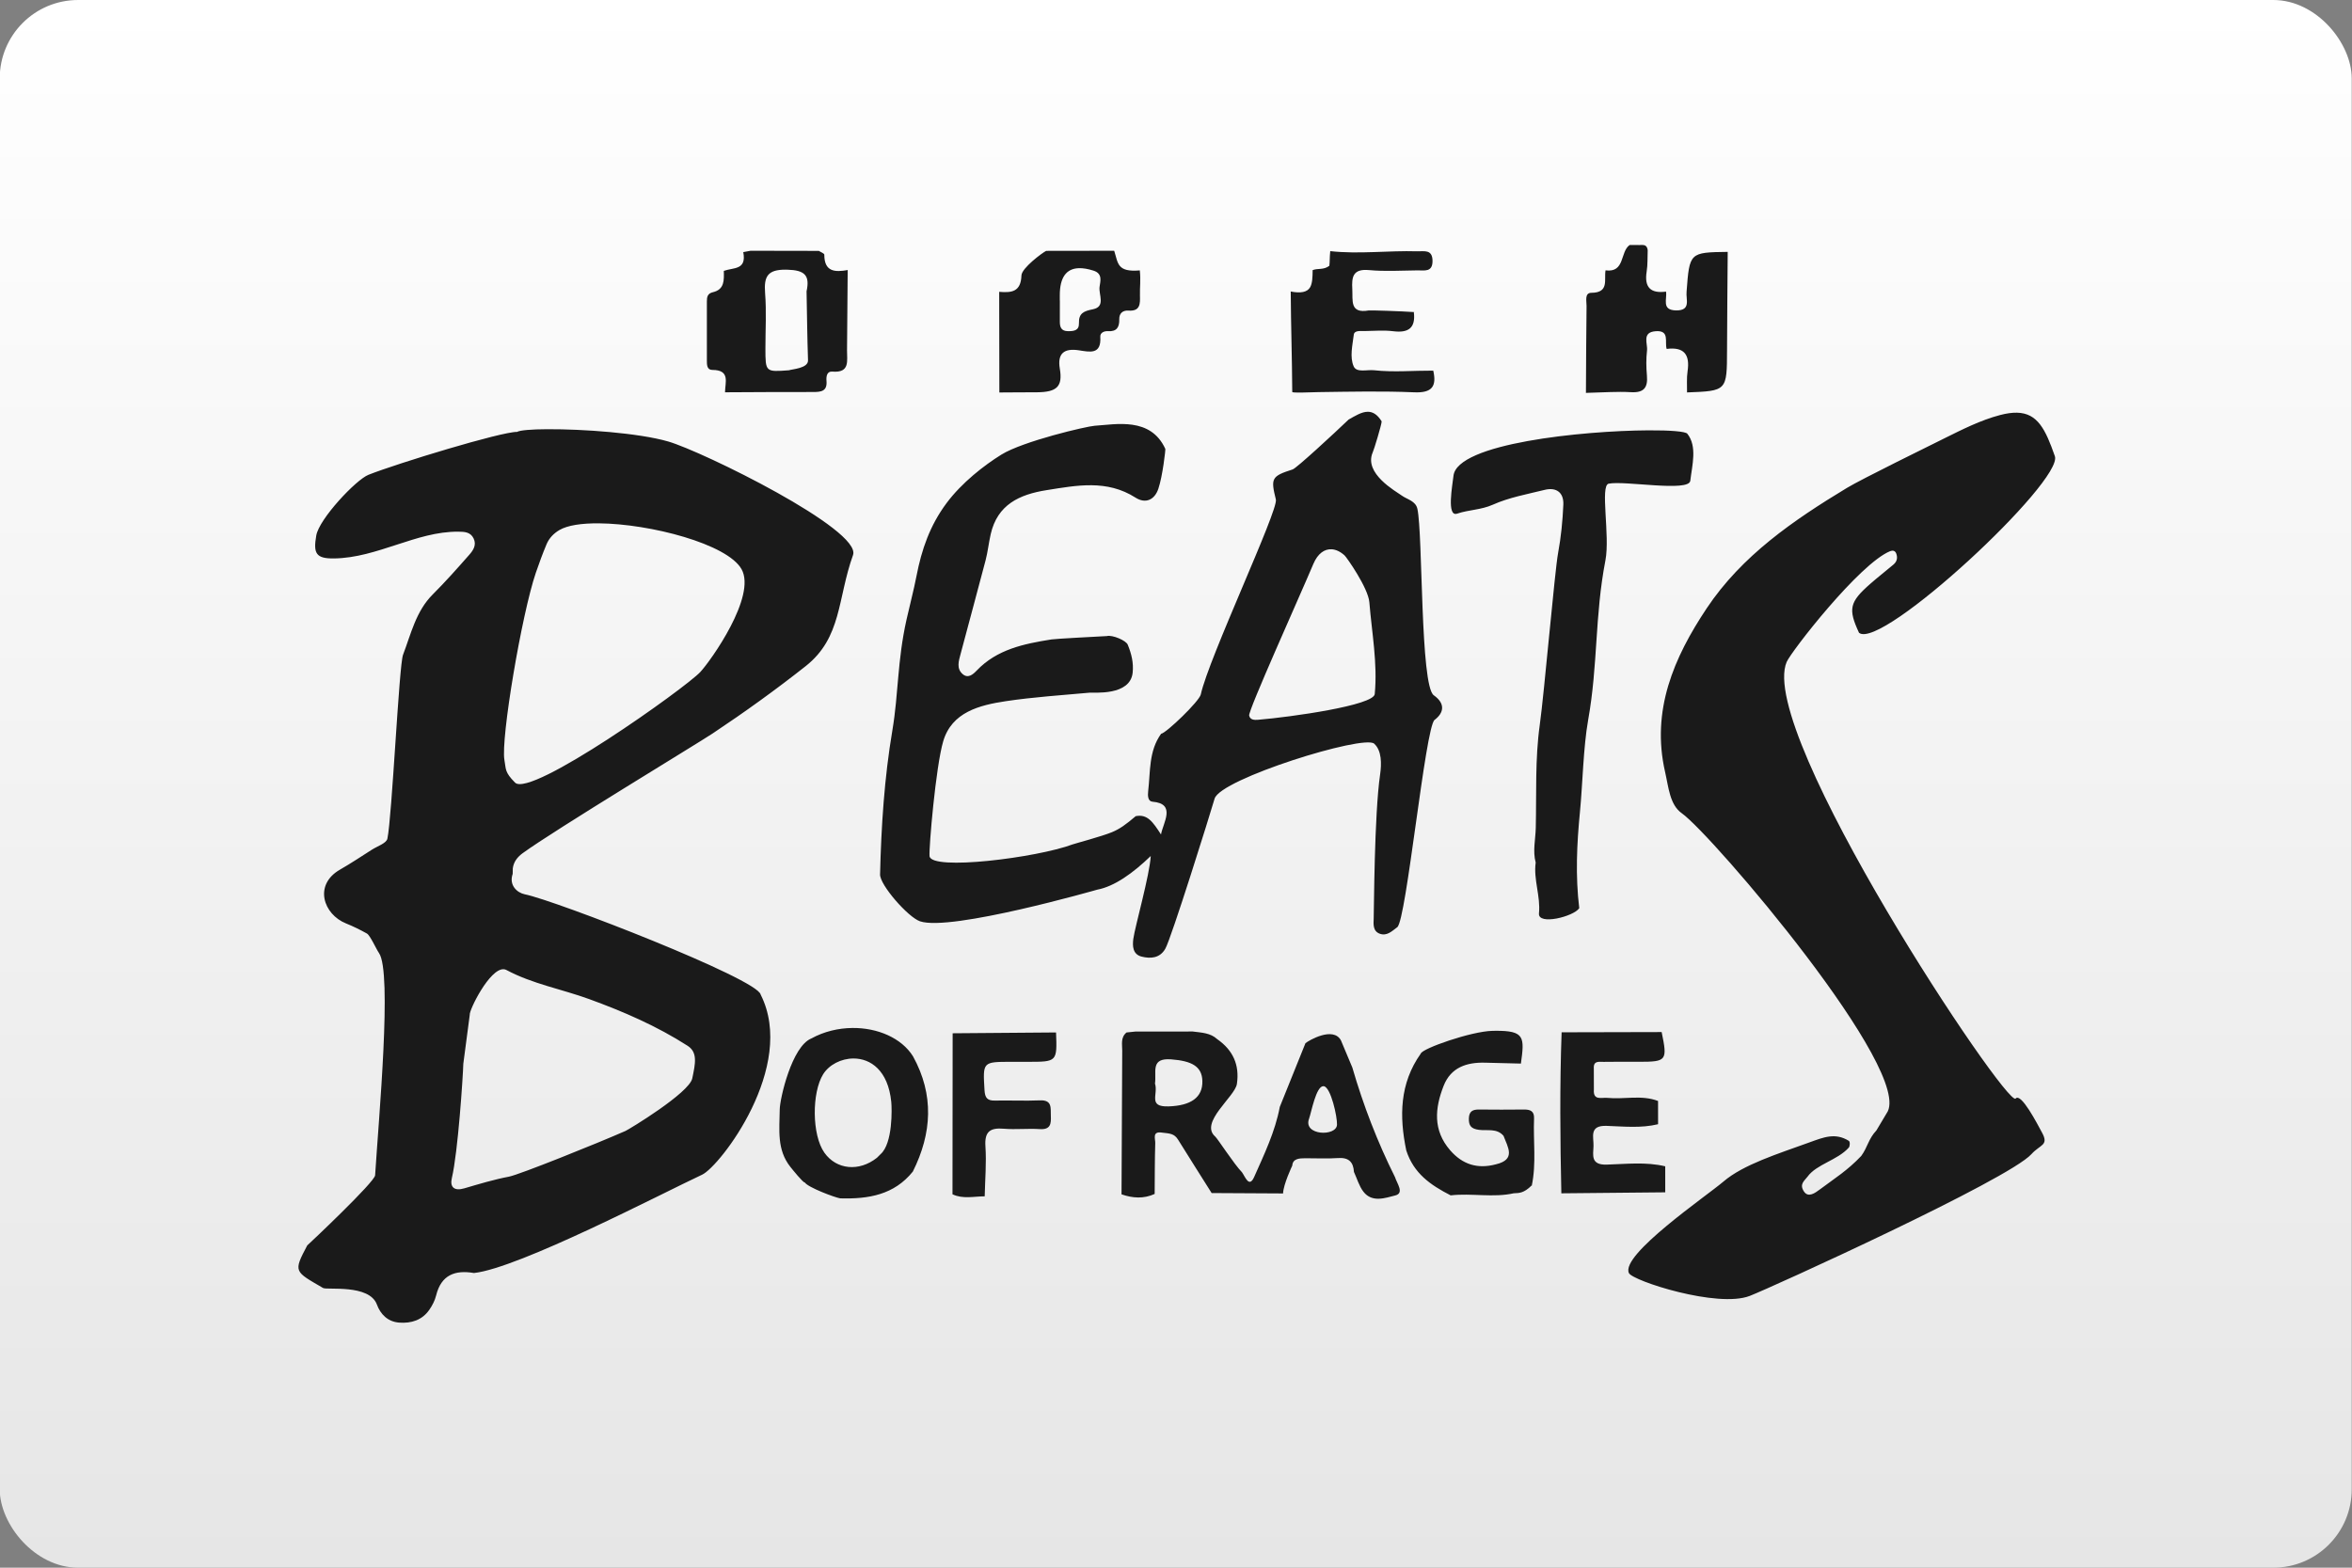 <?xml version="1.0" encoding="UTF-8"?>
<svg width="480" height="320" version="1.1" viewBox="0 0 480 320" xmlns="http://www.w3.org/2000/svg">
 <rect x="0" y="0" width="480" height="320" fill="#808080" stroke="none"/>
 <defs>
  <linearGradient id="a" x1="81.598" x2="81.598" y2="84.667" gradientTransform="matrix(3.78 0 0 3.78 -.056 0)" gradientUnits="userSpaceOnUse">
   <stop stop-color="#fff" offset="0"/>
   <stop stop-color="#e6e6e6" offset="1"/>
  </linearGradient>
 </defs>
 <rect x="-.056" width="480" height="320" ry="16" fill="url(#a)" stroke-linecap="square" stroke-linejoin="round" stroke-width="2" style="paint-order:stroke fill markers"/>
 <path d="m335.08 49.999c-0.34 9.79e-4 -0.704 0.052-1.024 0.011h-1.472c-1.998 1.387-0.898 5.706-4.923 5.175-0.335 1.897 0.794 4.56-2.881 4.581-1.449 0.011-0.977 1.703-0.992 2.697-0.078 5.909-0.092 11.822-0.127 17.731l-0.085 0.008c0.281-0.011 0.564-0.021 0.846-0.032 2.804-0.057 5.617-0.281 8.408-0.117 2.64 0.153 3.493-0.905 3.276-3.39-0.148-1.692-0.176-3.422 0.019-5.106 0.169-1.445-1.115-3.733 1.764-3.949 2.952-0.224 1.789 2.225 2.249 3.615 3.563-0.458 4.78 1.172 4.263 4.575-0.212 1.409-0.085 2.866-0.109 4.305 8.156-0.309 8.14-0.308 8.164-8.642 0.019-6.681 0.09-13.365 0.138-20.047-7.794 0.107-7.795 0.109-8.395 8.121-0.177 1.571 0.98 3.871-2.14 3.825-3.055-0.046-1.792-2.337-2.058-3.835-3.176 0.426-4.455-0.895-3.947-4.098 0.23-1.429 0.15-2.907 0.209-4.363-0.118-0.932-0.617-1.068-1.183-1.066zm4.92 9.527c8e-3 -9.6e-4 0.015-0.002 0.023-0.003l-0.042-0.103c8e-3 0.035 0.015 0.07 0.023 0.106zm4.292 20.577h-3e-3l3e-3 0.048c3e-4 -0.016-2.7e-4 -0.032 0-0.048zm-191.09-28.922c-0.504 0.095-1.008 0.186-1.514 0.281v0.003c0.712 3.705-1.98 3.105-3.971 3.828 0.038 1.837 0.185 3.793-2.225 4.353-1.118 0.259-1.228 0.999-1.231 1.878-0.011 4.009-0.011 8.021 0 12.031 1e-3 0.847-0.02 1.955 1.111 1.955 3.719 0.003 2.6 2.565 2.594 4.565 5.98-0.025 11.957-0.079 17.935-0.058 1.643 0.004 2.959-0.122 2.772-2.281-0.076-0.872 0.075-1.98 1.186-1.886 3.65 0.308 2.988-2.208 3.005-4.315 0.048-5.471 0.091-10.94 0.135-16.413-2.557 0.449-4.774 0.412-4.772-3.14 0-0.255-0.727-0.514-1.114-0.772-4.638-0.01-9.274-0.02-13.912-0.026zm19.798 3.939c0.02-0.004 0.041-0.007 0.061-0.011l-0.061-0.013c-7e-5 0.008 7e-5 0.016 0 0.024zm-25.033 24.953c-6e-3 3e-5 -0.013-1.2e-5 -0.018 0l0.018 0.056c-1.4e-4 -0.018-6e-5 -0.037 0-0.056zm79.419-28.887c-4.627 0.007-9.252 0.014-13.877 0.021-0.739 0.344-5.001 3.511-5.05 5.013-0.11 3.405-2.061 3.554-4.541 3.35 8e-3 6.844 0.021 13.693 0.032 20.543 2.565-0.034 5.21-0.017 7.687-0.04 4.018-0.038 5.28-1.131 4.652-4.827-0.528-3.121 0.889-4.196 3.875-3.745 2.201 0.333 4.631 0.969 4.387-2.748-0.056-0.846 0.786-1.203 1.578-1.154 1.809 0.113 2.334-0.839 2.294-2.456-0.03-1.206 0.741-1.824 1.873-1.745 2.451 0.172 2.389-1.414 2.347-3.09-0.044-1.702 0.192-3.099-0.029-5.114-4.676 0.402-4.408-1.479-5.228-4.008zm44.092 0.074c-0.14 1.392-0.068 2.043-0.18 2.987-1.153 0.907-2.38 0.472-3.411 0.891-0.015 1.468-0.062 2.67-0.491 3.461-0.576 1.063-1.976 1.302-3.981 0.902 0.039 6.93 0.274 13.561 0.31 20.495-0.042 0.27 3.672 0.064 5.442 0.04 6.483-0.09 12.976-0.233 19.45 0.042 3.617 0.154 4.621-1.185 3.886-4.424-4.021-0.023-8.061 0.362-12.058-0.077-1.464-0.162-3.579 0.547-4.175-0.782-0.85-1.896-0.246-4.321 0.013-6.464 0.111-0.933 1.382-0.748 2.209-0.756 1.943-0.023 3.914-0.205 5.825 0.034 3.096 0.388 4.616-0.627 4.225-3.875 0-0.003 0.149-0.026 0.149-0.026-2.768-0.196-9.018-0.397-9.376-0.334-3.895 0.674-3.204-2.054-3.334-4.323-0.143-2.507 0.101-4.226 3.419-3.917 3.274 0.303 6.596 0.09 9.899 0.056 1.395-0.014 3.088 0.429 3.053-1.973-0.037-2.389-1.742-1.878-3.114-1.92-5.859-0.183-11.91 0.619-17.76-0.034zm21.026 24.394c0.022 1.25e-4 0.044-1.47e-4 0.066 0l-0.072-0.024c2e-3 0.008 3e-3 0.016 5e-3 0.024zm-29.089-16.153c-7e-5 -0.012 7e-5 -0.025 0-0.037l-0.016 0.034c5e-3 0.001 0.011 0.002 0.016 0.003zm4.472-4.363c7e-5 -0.007-8e-5 -0.014 0-0.021l-0.061 0.045c0.02-0.009 0.041-0.015 0.061-0.024zm-47.713-0.398c0.86-0.026 1.86 0.143 3 0.507 1.907 0.608 1.377 2.18 1.225 3.318-0.21 1.579 1.297 4.031-1.347 4.562-1.865 0.373-2.92 0.795-2.859 2.843 0.045 1.536-1.074 1.638-2.265 1.626-1.308-0.016-1.638-0.79-1.634-1.894 7e-3 -1.456 3e-3 -2.91 3e-3 -4.366h-0.013v-1.087c1e-3 -3.595 1.312-5.43 3.891-5.509zm-59.853 0.305c0.116 4.5e-4 0.234 0.002 0.355 0.005 3.52 0.094 4.649 1.126 3.928 4.411 0.09 4.696 0.14 9.392 0.297 14.084 0.056 1.642-3.237 1.797-3.888 2.034-4.799 0.364-4.8 0.362-4.806-4.453-1e-3 -3.773 0.231-7.563-0.066-11.312-0.275-3.452 0.581-4.783 4.18-4.769zm118.8 29.006c-1.269 0.01-2.584 0.862-3.894 1.589-3.111 2.975-10.631 9.927-11.421 10.18-4.359 1.393-4.487 1.818-3.424 6.143 0.536 2.186-13.705 32.358-15.326 39.798-0.3 1.378-7.017 7.85-8.1 8.024-2.549 3.542-2.161 7.736-2.639 11.74-0.107 0.903-0.046 2.043 0.881 2.119 4.904 0.402 2.154 4.311 1.74 6.689-1.619-2.496-2.754-4.225-5.151-3.735l0.029-0.034c-2.07 1.757-3.276 2.633-4.888 3.302-2.04 0.849-7.53 2.307-8.031 2.493-7.367 2.743-28.901 5.424-29.195 2.39-0.155-1.605 1.256-18.232 2.79-23.444 1.753-5.946 7.392-7.37 12.782-8.18 5.675-0.85 11.421-1.216 17.142-1.74 0.82-0.075 8.248 0.698 8.74-4.087 0.209-2.022-0.252-3.86-0.997-5.681-0.296-0.862-3.132-2.073-4.271-1.782-2.281 0.124-10.434 0.547-11.315 0.687-5.596 0.896-11.085 1.997-15.249 6.353-0.746 0.778-1.751 1.686-2.865 0.719-1.317-1.142-0.792-2.701-0.424-4.092 1.679-6.373 3.436-12.725 5.098-19.1 0.459-1.76 0.644-3.588 1.05-5.363 1.374-6.036 5.848-8.107 11.395-8.989 6.201-0.985 12.328-2.193 18.158 1.525 2.089 1.329 3.914 0.418 4.663-1.812 0.875-2.606 1.487-7.992 1.419-8.138-3.001-6.563-10.074-4.99-14.416-4.719-1.59 0.101-14.611 3.138-19.058 5.902-3.502 2.176-8.047 5.7-11.156 9.869-3.413 4.574-5.108 9.506-6.148 14.893-0.58 2.99-1.378 5.952-2.037 8.909-1.905 8.554-1.621 15.107-2.888 22.614-1.638 9.7-2.273 19.549-2.509 29.404-0.052 2.128 5.685 8.71 8.148 9.559 6.235 2.146 36.176-6.456 36.176-6.456 3.506-0.659 7.279-3.363 10.915-6.87-0.201 3.84-3.246 14.529-3.559 16.935-0.187 1.45-0.124 3.144 1.698 3.599 1.837 0.46 3.712 0.334 4.825-1.591 1.225-2.112 9.167-27.542 10.068-30.651 1.171-4.04 30.462-13.127 32.569-11.222 1.559 1.407 1.52 4.135 1.21 6.276-1.209 8.327-1.238 27.943-1.31 29.394-0.058 1.207-0.17 2.625 1.263 3.132 1.435 0.507 2.431-0.512 3.549-1.345 1.848-1.376 5.721-40.875 7.615-42.308 1.867-1.415 2.285-3.299-0.164-5.029-2.78-1.964-2.211-32.842-3.342-38.045-0.356-1.646-2.08-1.907-3.239-2.751-1.179-0.858-7.745-4.481-5.883-8.774 0.249-0.49 1.813-5.662 1.83-6.339-0.905-1.467-1.865-1.968-2.851-1.96zm132.47 0.188c-0.981-0.019-2.103 0.135-3.4 0.477-4.023 1.058-7.735 2.953-11.453 4.795-2.614 1.301-16.86 8.293-19.808 10.076-10.942 6.62-21.464 13.833-28.638 24.601-6.673 10.014-11.373 20.824-8.466 33.444 0.694 3.016 0.937 6.644 3.387 8.363 6.113 4.287 47.819 53.125 41.798 61.273-3e-3 0-2.071 3.475-2.071 3.475-1.634 1.736-1.772 3.384-3.087 5.201-2.807 2.97-5.385 4.552-8.48 6.864-0.936 0.698-2.328 1.721-3.204 0.427-1.043-1.547 0.113-2.221 0.708-3.042 1.847-2.56 6.126-3.362 8.429-5.947 0.229-0.259 0.292-1.187 8e-3 -1.374-2.768-1.71-5.097-0.753-8.058 0.321-6.41 2.328-13.47 4.508-17.54 7.994-3.395 2.908-21.081 14.969-19.283 18.681 0.77 1.587 18.088 7.196 24.654 4.657 4.4-1.702 52.789-23.732 57.494-28.945 1.782-1.976 3.58-1.751 2.186-4.337-0.982-1.821-4.319-8.291-5.413-7.005-1.734 2.041-52.887-74.683-46.734-89.11 0.911-2.135 14.875-20.111 21.137-22.63 0.485-0.194 0.984-0.108 1.204 0.43 0.359 0.875 0.195 1.686-0.533 2.302-1.574 1.335-3.209 2.597-4.758 3.957-4.236 3.722-4.538 5.116-2.276 9.981 4.57 3.665 41.737-30.967 39.965-36.049-1.907-5.467-3.518-8.803-7.769-8.883zm-299.84 3.369c-3.255 0.016-5.634 0.203-6.233 0.552-3.162-0.061-24.374 6.398-30.325 8.758-2.565 1.017-10.068 9.013-10.649 12.387-0.633 3.652-0.081 4.738 3.65 4.684 4.463-0.062 8.628-1.458 12.806-2.814 4.075-1.325 8.145-2.677 12.509-2.647 1.244 9e-3 2.503 0.037 3.148 1.385 0.642 1.346-0.095 2.432-0.889 3.331-2.421 2.75-4.858 5.501-7.453 8.09-3.437 3.43-4.451 8.1-6.066 12.326-0.822 2.146-2.25 33.135-3.191 37.534-0.198 0.932-2.049 1.535-3.167 2.247-2.151 1.373-4.277 2.79-6.49 4.058-5.457 3.125-3.399 9.152 1.231 11 1.457 0.584 2.874 1.287 4.244 2.053 0.67 0.372 1.887 3.147 2.475 3.995 2.709 3.908-0.07 33.834-0.798 45.358-0.087 1.363-13.174 13.713-13.853 14.315-2.891 5.465-2.621 5.264 3.233 8.687 0.777 0.454 9.439-0.833 10.984 3.377 0.735 2 2.239 3.52 4.562 3.689 2.443 0.177 4.643-0.492 6.114-2.586 0.619-0.883 1.154-1.914 1.411-2.957 1.036-4.192 3.845-5.245 7.726-4.581 9.187-0.999 38.355-16.238 46.564-20.073 3.62-1.689 19.373-22.067 11.941-36.762-0.547-3.18-41.941-19.235-48.144-20.471-1.545-0.31-3.275-1.842-2.459-4.175 7e-3 -0.372 0.015-0.746 0.021-1.119 0.175-1.351 0.959-2.325 2.01-3.093 6.457-4.712 35.663-22.369 38.763-24.434 6.607-4.399 12.901-8.934 19.002-13.753 7.401-5.846 6.471-13.813 9.657-22.67 1.852-5.147-30.694-21.157-37.733-23.187-6.035-1.741-17.439-2.537-24.601-2.501zm224.64 0.233c-13.415 0.081-39.065 2.658-39.764 9.291-0.197 1.867-1.458 8.456 0.748 7.713 2.381-0.803 4.887-0.755 7.286-1.827 3.308-1.478 6.997-2.138 10.554-3.021 2.432-0.606 3.937 0.563 3.833 3.005-0.144 3.307-0.467 6.634-1.072 9.888-0.682 3.667-2.825 28.53-3.737 35.056-0.98 7.005-0.654 14.026-0.817 21.041-0.056 2.357-0.65 4.727-0.018 7.079-0.477 3.486 1.02 6.837 0.671 10.374-0.248 2.496 7.104 0.649 8.22-1.064-0.798-6.558-0.498-13.129 0.143-19.657 0.543-5.542 0.683-13.198 1.663-18.689 2.048-11.475 1.329-21.211 3.536-32.656 0.97-5.037-1.133-15.271 0.658-15.646 3.209-0.672 16.387 1.758 16.662-0.594 0.371-3.172 1.461-7.015-0.605-9.601-0.376-0.471-3.488-0.719-7.96-0.692zm-214.16 18.983c10.478 0.09 26.2 4.21 29.099 9.347 3.11 5.512-6.254 18.669-8.4 20.986-3.022 3.263-34.656 25.778-37.822 22.588-2.148-2.166-1.815-2.7-2.164-4.594-0.786-4.274 3.54-29.849 6.413-38.252 0.664-1.941 1.383-3.893 2.18-5.798 0.524-1.256 1.448-2.213 2.631-2.91 1.659-0.977 4.568-1.396 8.061-1.366zm149.54 5.294c0.88 0.053 1.79 0.483 2.647 1.268 0.399 0.365 4.799 6.602 5.04 9.538 0.512 6.292 1.698 12.429 1.101 18.752-0.217 2.3-16.99 4.677-23.845 5.249-0.727 0.061-1.585 0.023-1.785-0.862-0.224-0.999 10.194-24.063 13.103-30.956 0.895-2.119 2.273-3.078 3.74-2.989zm-168.97 85.723c0.192 0.013 0.377 0.064 0.554 0.159 5.305 2.837 11.263 3.891 16.869 5.931 7.006 2.552 13.816 5.498 20.097 9.533 2.089 1.34 1.597 3.588 0.958 6.658-0.621 2.974-12.945 10.428-13.62 10.724-5.852 2.572-21.655 8.926-23.779 9.331-3.081 0.587-6.107 1.502-9.121 2.387-2.044 0.602-2.99-0.229-2.544-2.109 1.245-5.23 2.274-20.835 2.337-23.314 0.213-1.679 1.286-9.654 1.313-9.984-0.164-0.928 4.063-9.501 6.936-9.315zm71.172 11.991c-2.867 0.025-5.801 0.712-8.387 2.138-3.986 1.603-6.429 12.26-6.458 14.508-0.054 4.175-0.616 8.192 2.17 11.705 0.391 0.493 2.652 3.305 2.95 3.183 0.626 1.002 6.124 3.071 7.214 3.241 5.793 0.171 11.003-0.715 14.829-5.459 3.915-7.835 4.369-15.673 0.042-23.524-2.352-3.769-7.25-5.837-12.36-5.793zm131.18 0.576c-0.195 1e-3 -0.397 6e-3 -0.605 0.011-4.248 0.088-14.33 3.596-14.599 4.647-4.323 6.095-4.397 12.819-2.955 19.768 1.517 4.673 4.917 7.047 9.058 9.166 4.236-0.497 8.733 0.528 12.941-0.44l-0.026 0.013c1.085-0.046 2.037-0.028 3.615-1.597l0.013 0.096c0.976-4.567 0.289-9.19 0.477-13.784 0.064-1.494-0.787-1.822-2.066-1.809-3.05 0.031-6.102 0.036-9.151 0-1.294-0.014-2.043 0.347-2.087 1.819-0.045 1.505 0.488 2.109 2.037 2.324 1.696 0.235 3.666-0.382 5.037 1.228 0.858 2.299 2.598 4.832-1.546 5.811-3.721 0.999-6.806 0.069-9.35-2.87-3.546-4.094-3.115-8.593-1.331-13.142 1.483-3.779 4.703-4.83 8.472-4.732 2.436 0.065 4.868 0.122 7.302 0.183 0.742-5.386 0.815-6.736-5.236-6.692zm-61.723 0.143c-3.908 4e-3 -7.818 6e-3 -11.726 0.011-0.6 0.064-1.199 0.123-1.798 0.186-1.253 1.02-0.871 2.439-0.881 3.737-0.06 9.767-0.099 19.535-0.143 29.303 2.265 0.79 4.523 0.946 6.763-0.08 0.031-3.467 0.013-6.941 0.119-10.405 0.025-0.857-0.665-2.421 1.35-2.119 1.605 0.196 2.517 0.175 3.305 1.44 2.265 3.645 4.567 7.268 6.854 10.901 4.861 0.026 9.72 0.052 14.578 0.08 0.049-1.851 1.878-5.681 1.878-5.681 0.087-1.454 1.523-1.486 2.456-1.496 2.295-0.02 4.596 0.116 6.878-0.045 2.173-0.151 3.127 0.789 3.252 2.83 0.625 1.35 1.038 2.86 1.918 4.016 1.775 2.332 4.529 1.281 6.506 0.788 1.911-0.478 0.35-2.447-0.053-3.753-3.587-7.189-6.462-14.654-8.702-22.368-0.777-1.85-1.555-3.702-2.331-5.551-1.583-2.864-6.494-6e-3 -7.233 0.586-1.749 4.336-3.493 8.676-5.241 13.012-0.948 5.055-3.179 9.683-5.233 14.307-1.029 2.318-1.831-0.068-2.483-0.968-1.598-1.632-4.972-6.864-5.464-7.291-3.278-2.85 4.044-8.143 4.427-10.732 0.577-3.888-0.8-6.898-3.995-9.132-1.416-1.32-3.243-1.339-5-1.575zm95.679 0.114c-6.807 0.015-13.609 0.031-20.413 0.048-0.397 10.955-0.295 21.912-0.056 32.868 7.069-0.068 14.135-0.135 21.203-0.204 0-1.768-1e-3 -3.541-3e-3 -5.308-3.953-0.947-7.978-0.462-11.949-0.347-3.292 0.095-2.759-1.91-2.687-3.766 0.072-1.832-0.975-4.272 2.671-4.143 3.49 0.122 7.032 0.508 10.506-0.337 0-1.581-4e-3 -3.164-4e-3 -4.745-3.387-1.294-6.912-0.286-10.36-0.634-1.156-0.117-2.921 0.618-2.737-1.698-5e-3 -1.452-9e-3 -2.905-0.013-4.358-0.09-1.598 1.131-1.274 2.01-1.292 2.42-0.047 4.843-0.015 7.265-0.016 5.592-3e-3 5.775-0.248 4.568-6.069zm-123.59 0.08c-7.036 0.056-14.07 0.11-21.102 0.167-0.012 10.954-0.02 21.911-0.032 32.868 2.136 1.009 4.371 0.42 6.573 0.416 0.073-3.409 0.378-6.83 0.149-10.211-0.205-3.03 0.973-3.825 3.761-3.589 2.427 0.206 4.892-0.085 7.323 0.077 2.209 0.145 2.341-1.081 2.265-2.716-0.075-1.554 0.35-3.265-2.244-3.151-3.047 0.133-6.107-0.021-9.159 0.042-1.555 0.034-2.039-0.537-2.132-2.122-0.345-5.792-0.418-5.788 5.493-5.788h3.297c6.032 0 6.033-1e-3 5.809-5.994zm-41.329 5.313c3.466 6.9e-4 7.056 2.412 7.7 8.861 0.129 1.294 0.347 8.488-2.199 10.687l-0.732 0.727c-3.653 2.884-8.253 2.436-10.718-1.045-2.572-3.629-2.578-12.278-0.252-16.012 1.206-1.935 3.672-3.218 6.201-3.217zm64.082 0.154c0.226-4e-3 0.472 4e-3 0.74 0.024 4.226 0.323 6.276 1.441 6.366 4.389 0.103 3.395-2.346 5.06-6.883 5.212-4.317 0.147-2.072-2.456-2.785-4.668 0.328-2.232-0.831-4.898 2.562-4.957zm31.77 5.498c0.047-2e-3 0.093 1e-3 0.141 0.011 1.433 0.277 2.733 6.221 2.674 7.846-0.091 2.48-7.011 2.24-5.697-1.233 0.479-1.389 1.428-6.571 2.883-6.623z" fill="#1a1a1a" stroke-width="1.358"/>
 <style type="text/css">.st0{fill:#FC0C18;}
	.st1{fill:#FC0C18;}</style>
</svg>
